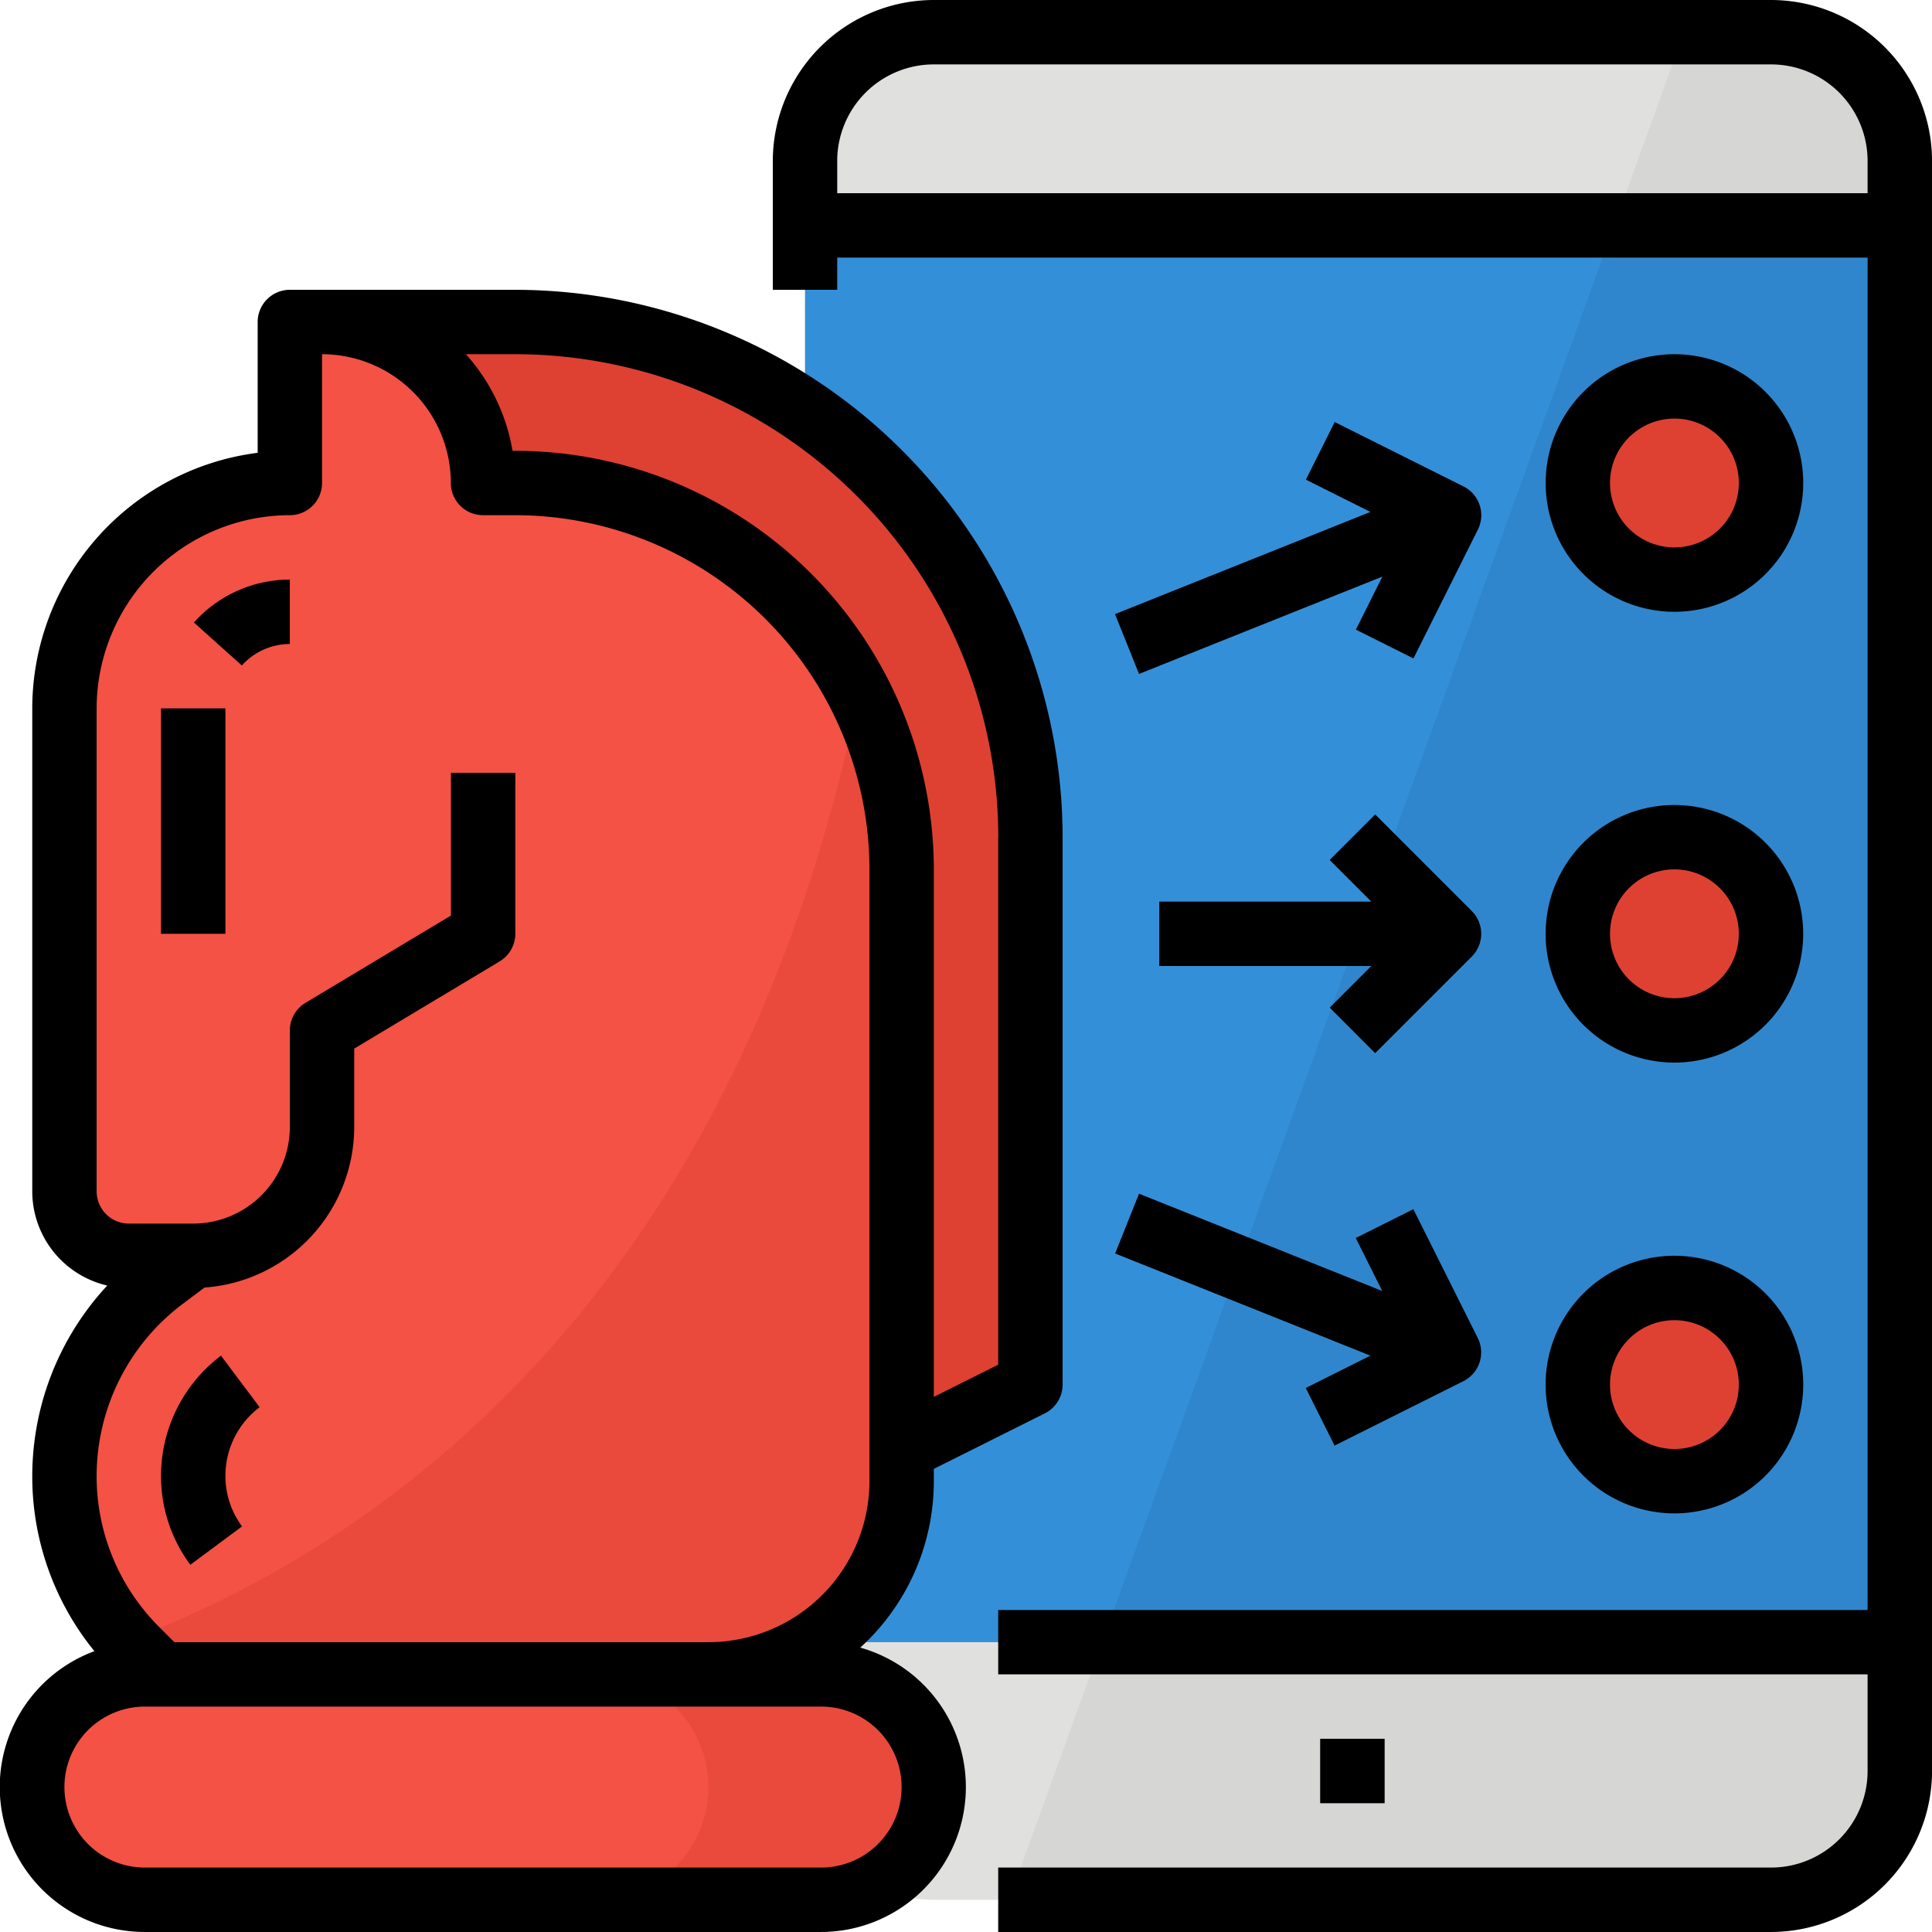 <svg xmlns="http://www.w3.org/2000/svg" width="86.001" height="86" viewBox="0 0 86.001 86">
  <g id="Filled_outline" data-name="Filled outline" transform="translate(-212.997 -213)">
    <path id="Trazado_117936" data-name="Trazado 117936" d="M248.831,291.833a5.734,5.734,0,0,0,5.734,5.734h37.266a5.734,5.734,0,0,0,5.734-5.734V286.1H248.831Z" fill="#e0e0de"/>
    <path id="Trazado_117937" data-name="Trazado 117937" d="M248.831,223.033h48.734V286.1H248.831Z" fill="#348fd9"/>
    <path id="Trazado_117938" data-name="Trazado 117938" d="M291.831,214.433H254.565a5.734,5.734,0,0,0-5.734,5.734v2.866h48.734v-2.866A5.734,5.734,0,0,0,291.831,214.433Z" fill="#e0e0de"/>
    <path id="Trazado_117939" data-name="Trazado 117939" d="M257.911,297.567h33.92a5.734,5.734,0,0,0,5.734-5.734V286.1H262.056Z" fill="#d6d6d4"/>
    <path id="Trazado_117940" data-name="Trazado 117940" d="M262.056,286.1h35.509V223.033H284.854Z" fill="#3086cd"/>
    <path id="Trazado_117941" data-name="Trazado 117941" d="M291.831,214.433h-3.87l-3.107,8.6h12.711v-2.866A5.734,5.734,0,0,0,291.831,214.433Z" fill="#d6d6d4"/>
    <path id="Trazado_117942" data-name="Trazado 117942" d="M271.765,290.4h2.866v2.867h-2.866Z" fill="#a3a3a1"/>
    <path id="Trazado_117943" data-name="Trazado 117943" d="M235.931,234.5H234.5a7.167,7.167,0,0,0-7.167-7.167H225.9V234.5a10.033,10.033,0,0,0-10.033,10.033v21.5a2.866,2.866,0,0,0,2.866,2.867H221.6l-1.344,1.008a10.975,10.975,0,0,0-1.175,16.539l1.086,1.086h24.366a8.6,8.6,0,0,0,8.6-8.6V251.7A17.2,17.2,0,0,0,235.931,234.5Z" fill="#f35244"/>
    <path id="Trazado_117944" data-name="Trazado 117944" d="M218.7,286.027c.127.14.247.286.381.421l1.086,1.085h24.366a8.6,8.6,0,0,0,8.6-8.6V251.7a17.093,17.093,0,0,0-1.89-7.813C245.5,271.7,228.966,282.158,218.7,286.027Z" fill="#ea4a3b"/>
    <path id="Trazado_117945" data-name="Trazado 117945" d="M219.448,287.533h30.1a5.017,5.017,0,0,1,5.017,5.017h0a5.017,5.017,0,0,1-5.017,5.017h-30.1a5.017,5.017,0,0,1-5.017-5.017h0A5.017,5.017,0,0,1,219.448,287.533Z" fill="#f35244"/>
    <path id="Trazado_117946" data-name="Trazado 117946" d="M249.548,287.533H239.515a5.017,5.017,0,0,1,0,10.034h10.033a5.017,5.017,0,0,0,0-10.034Z" fill="#ea4a3b"/>
    <g id="Grupo_89902" data-name="Grupo 89902">
      <path id="Trazado_117947" data-name="Trazado 117947" d="M227.331,227.333A7.167,7.167,0,0,1,234.5,234.5h1.433a17.2,17.2,0,0,1,17.2,17.2v25.8l5.734-2.867V250.267a22.934,22.934,0,0,0-22.934-22.934Z" fill="#de4132"/>
      <circle id="Elipse_4527" data-name="Elipse 4527" cx="4.3" cy="4.3" r="4.3" transform="translate(283.231 250.267)" fill="#de4132"/>
      <circle id="Elipse_4528" data-name="Elipse 4528" cx="4.3" cy="4.3" r="4.3" transform="translate(283.231 270.333)" fill="#de4132"/>
      <circle id="Elipse_4529" data-name="Elipse 4529" cx="4.3" cy="4.3" r="4.3" transform="translate(283.231 230.2)" fill="#de4132"/>
    </g>
    <path id="Trazado_117948" data-name="Trazado 117948" d="M291.831,213H254.565a7.175,7.175,0,0,0-7.167,7.167V225.9h2.867v-1.433h45.866v60.2h-38.7v2.866h38.7v4.3a4.3,4.3,0,0,1-4.3,4.3h-34.4V299h34.4A7.174,7.174,0,0,0,299,291.833V220.167A7.174,7.174,0,0,0,291.831,213Zm-41.566,8.6v-1.433a4.3,4.3,0,0,1,4.3-4.3h37.266a4.3,4.3,0,0,1,4.3,4.3V221.6Z"/>
    <path id="Trazado_117949" data-name="Trazado 117949" d="M271.765,290.4h2.866v2.867h-2.866Z"/>
    <path id="Trazado_117950" data-name="Trazado 117950" d="M223.772,280.946a3.771,3.771,0,0,1-.741-2.259,3.829,3.829,0,0,1,1.523-3.047l-1.72-2.294a6.712,6.712,0,0,0-2.669,5.341,6.611,6.611,0,0,0,1.305,3.967Z"/>
    <path id="Trazado_117951" data-name="Trazado 117951" d="M251.291,286.341a10.01,10.01,0,0,0,3.274-7.408v-.547l4.941-2.471a1.434,1.434,0,0,0,.792-1.282V250.267A24.4,24.4,0,0,0,235.931,225.9H225.9a1.434,1.434,0,0,0-1.433,1.433v5.823a11.486,11.486,0,0,0-10.034,11.377v21.5a4.31,4.31,0,0,0,3.338,4.192,12.476,12.476,0,0,0-3.338,8.462A12.319,12.319,0,0,0,217.2,286.5a6.45,6.45,0,0,0,2.245,12.5h30.1a6.45,6.45,0,0,0,1.743-12.659Zm6.14-36.074v23.481l-2.866,1.433V251.7a18.654,18.654,0,0,0-18.634-18.633h-.119a8.567,8.567,0,0,0-2.077-4.3h2.2a21.523,21.523,0,0,1,21.5,21.5Zm-36.317,20.787.988-.74a7.176,7.176,0,0,0,6.663-7.147v-3.489l6.471-3.882a1.434,1.434,0,0,0,.7-1.229V247.4h-2.866v6.355l-6.471,3.883a1.432,1.432,0,0,0-.7,1.229v4.3a4.306,4.306,0,0,1-4.3,4.3h-2.867a1.435,1.435,0,0,1-1.433-1.434v-21.5a8.611,8.611,0,0,1,8.6-8.6,1.432,1.432,0,0,0,1.433-1.433v-5.733a5.74,5.74,0,0,1,5.734,5.733,1.433,1.433,0,0,0,1.433,1.433h1.433A15.785,15.785,0,0,1,251.7,251.7v27.233a7.174,7.174,0,0,1-7.167,7.167H220.759l-.666-.666a9.479,9.479,0,0,1-2.795-6.747,9.59,9.59,0,0,1,3.816-7.633Zm28.434,25.079h-30.1a3.583,3.583,0,1,1,0-7.166h30.1a3.583,3.583,0,1,1,0,7.166Z"/>
    <path id="Trazado_117952" data-name="Trazado 117952" d="M221.628,240.71l2.135,1.913a2.872,2.872,0,0,1,2.135-.956V238.8A5.742,5.742,0,0,0,221.628,240.71Z"/>
    <path id="Trazado_117953" data-name="Trazado 117953" d="M220.165,244.533h2.866v10.034h-2.866Z"/>
    <path id="Trazado_117954" data-name="Trazado 117954" d="M287.531,260.3a5.733,5.733,0,1,0-5.733-5.733A5.734,5.734,0,0,0,287.531,260.3Zm0-8.6a2.867,2.867,0,1,1-2.866,2.867A2.866,2.866,0,0,1,287.531,251.7Z"/>
    <path id="Trazado_117955" data-name="Trazado 117955" d="M287.531,280.367a5.734,5.734,0,1,0-5.733-5.734A5.734,5.734,0,0,0,287.531,280.367Zm0-8.6a2.867,2.867,0,1,1-2.866,2.866A2.866,2.866,0,0,1,287.531,271.767Z"/>
    <path id="Trazado_117956" data-name="Trazado 117956" d="M287.531,240.233A5.733,5.733,0,1,0,281.8,234.5,5.734,5.734,0,0,0,287.531,240.233Zm0-8.6a2.867,2.867,0,1,1-2.866,2.867A2.867,2.867,0,0,1,287.531,231.633Z"/>
    <path id="Trazado_117957" data-name="Trazado 117957" d="M263.7,243l10.833-4.334-1.18,2.362,2.563,1.282,2.867-5.734a1.433,1.433,0,0,0-.641-1.923l-5.733-2.866-1.282,2.564L274,235.788l-11.37,4.548Z"/>
    <path id="Trazado_117958" data-name="Trazado 117958" d="M274,273.345l-2.878,1.44,1.282,2.564,5.733-2.867a1.433,1.433,0,0,0,.641-1.923l-2.867-5.733-2.563,1.282,1.18,2.361L263.7,266.136l-1.064,2.662Z"/>
    <path id="Trazado_117959" data-name="Trazado 117959" d="M274.212,259.88l4.3-4.3a1.435,1.435,0,0,0,0-2.027h0l-4.3-4.3-2.027,2.027,1.853,1.853H264.6V256h9.44l-1.853,1.853Z"/>
  </g>
</svg>

